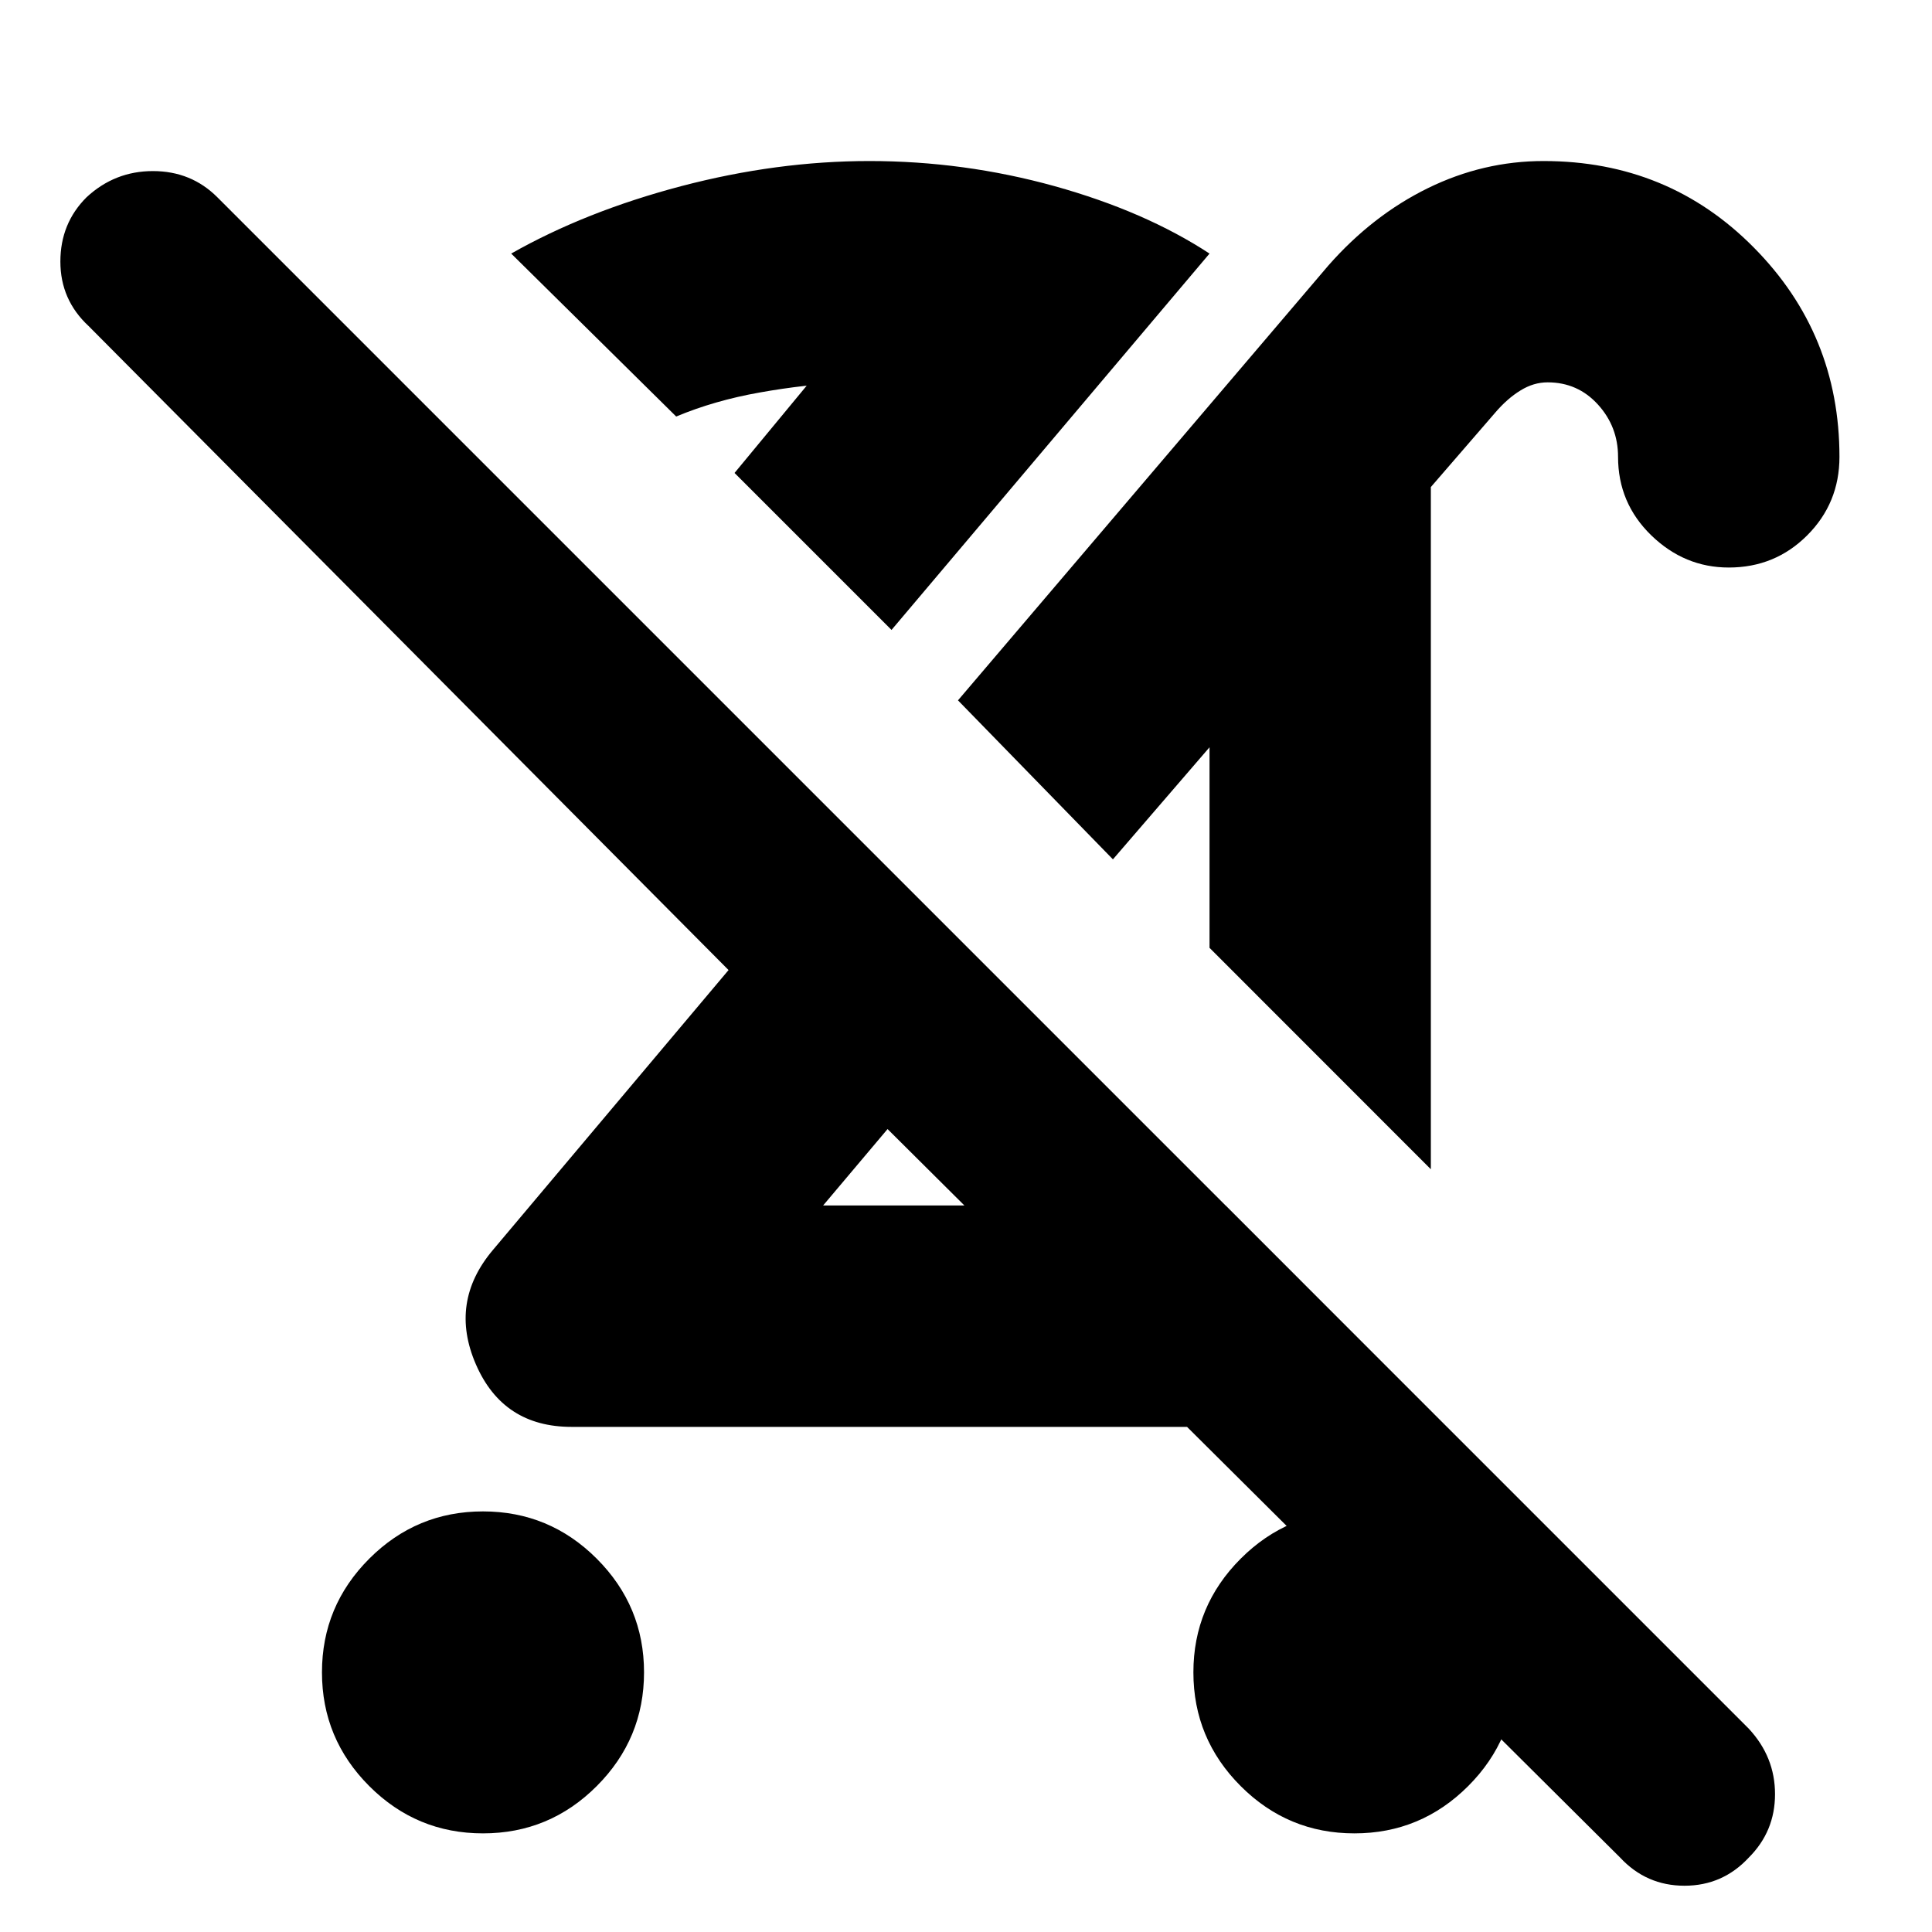 <svg xmlns="http://www.w3.org/2000/svg" height="20" width="20"><path d="M5 18.979q-.688 0-1.177-.489-.49-.49-.49-1.178 0-.687.49-1.177.489-.489 1.177-.489.688 0 1.177.489.49.49.49 1.177 0 .688-.49 1.178-.489.489-1.177.489Zm9.812-6.875-2.291-2.292V7.479l.167.063-1.167 1.354L9.917 7.25l3.833-4.5q.458-.521 1.031-.802t1.198-.281q1.292 0 2.177.896.886.895.886 2.166 0 .479-.334.813-.333.333-.812.333-.458 0-.802-.333-.344-.334-.344-.813 0-.312-.208-.541-.209-.23-.521-.23-.146 0-.281.084-.136.083-.261.229l-.667.771Zm-2.124.375 1.624 1.625q-.291.313-.718.49t-.886.177H5.917q-.709 0-.99-.646t.177-1.187l2.438-2.896L.917 3.375q-.292-.271-.292-.667t.271-.666q.292-.271.687-.271.396 0 .667.271l15.854 15.854q.271.292.271.677 0 .385-.271.656-.271.292-.666.292-.396 0-.667-.292l-7.583-7.541-.667.791h4.167Zm1.333 6.5q-.688 0-1.177-.489-.49-.49-.49-1.178 0-.687.49-1.177.489-.489 1.177-.489.687 0 1.177.489.49.49.49 1.177 0 .688-.49 1.178-.49.489-1.177.489Zm-4.459-6.917Zm2.417-2.729Zm-2.75-2.812L7.604 4.896l.792-.958q.083.02.187.02h.209q-.459.021-.927.105-.469.083-.865.249L5.292 2.625q.77-.437 1.76-.698.99-.26 1.948-.26.979 0 1.917.26.937.261 1.604.698ZM7.604 4.896Z"/></svg>